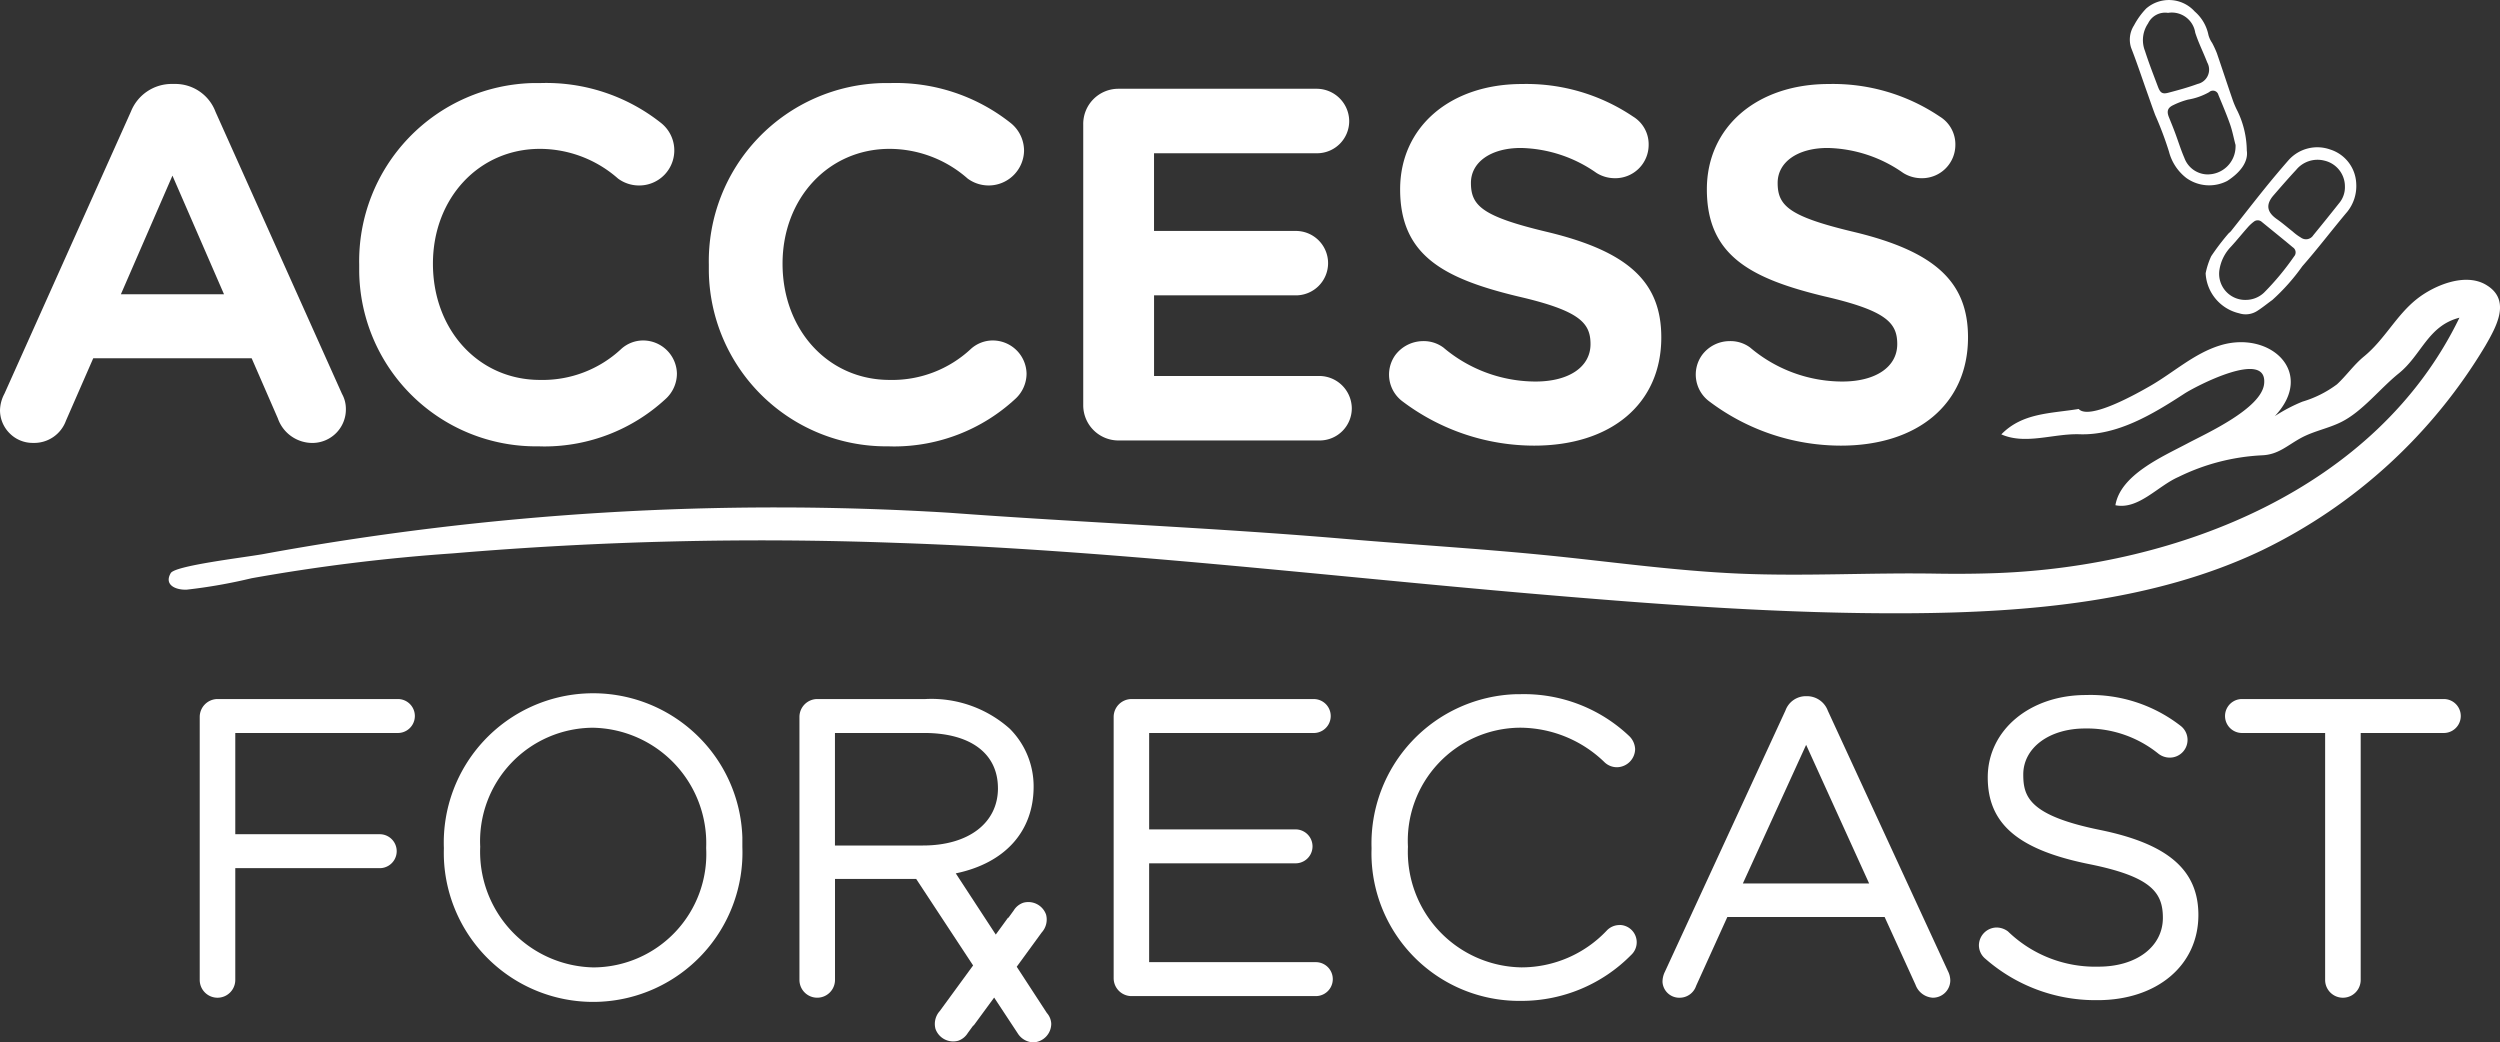 <svg xmlns="http://www.w3.org/2000/svg" width="142.649" height="59.477" viewBox="0 0 142.649 59.477"><rect x="0" y="0" width="142.649" height="59.477" fill="#333333" stroke="none"/><defs><style>.a{fill:#fff;}</style></defs><g transform="translate(-310.31 -270.945)"><g transform="translate(310.31 275.678)"><path class="a" d="M322.608,278.3a2.45,2.45,0,0,0-2.32-1.592h-.161a2.5,2.5,0,0,0-2.345,1.573l-7.218,16.1a2.111,2.111,0,0,0-.254.953,1.865,1.865,0,0,0,.564,1.322,1.843,1.843,0,0,0,1.323.534,1.927,1.927,0,0,0,1.876-1.267l1.558-3.564h9.038l1.493,3.428a2.089,2.089,0,0,0,2.016,1.405,1.914,1.914,0,0,0,1.868-1.953,1.752,1.752,0,0,0-.222-.847Zm.484,10.409h-5.884l2.942-6.769Z" transform="translate(-310.31 -276.651)"/><path class="a" d="M351.172,291.334a1.866,1.866,0,0,0-1.24.473,6.565,6.565,0,0,1-4.65,1.778c-3.482,0-6.106-2.828-6.106-6.634,0-3.734,2.625-6.55,6.106-6.55a6.758,6.758,0,0,1,4.454,1.694,2.007,2.007,0,0,0,1.146.394,2,2,0,0,0,1.29-3.581,10.544,10.544,0,0,0-6.855-2.262c-.14,0-.281,0-.421,0a10.164,10.164,0,0,0-9.927,10.369v.052c0,.11,0,.22,0,.331a10.093,10.093,0,0,0,10.193,9.977c.119,0,.236.006.354.006a10.185,10.185,0,0,0,6.92-2.695,1.963,1.963,0,0,0,.662-1.464A1.931,1.931,0,0,0,351.172,291.334Z" transform="translate(-314.473 -276.64)"/><path class="a" d="M375.174,291.334a1.866,1.866,0,0,0-1.24.473,6.571,6.571,0,0,1-4.65,1.778c-3.482,0-6.106-2.828-6.106-6.634,0-3.734,2.625-6.55,6.106-6.55a6.759,6.759,0,0,1,4.454,1.694,2.021,2.021,0,0,0,3.22-1.579,2.029,2.029,0,0,0-.784-1.607,10.553,10.553,0,0,0-6.854-2.262c-.141,0-.282,0-.421,0a10.164,10.164,0,0,0-9.927,10.369v.052c0,.111,0,.222,0,.332a10.126,10.126,0,0,0,10.194,9.975c.119,0,.237.006.354.006a10.184,10.184,0,0,0,6.919-2.695,1.963,1.963,0,0,0,.662-1.464A1.93,1.93,0,0,0,375.174,291.334Z" transform="translate(-318.526 -276.64)"/><path class="a" d="M398.157,293.427h-9.44v-4.6h8.049a1.838,1.838,0,1,0,0-3.675h-8.051v-4.433h9.308a1.835,1.835,0,0,0,1.829-1.843,1.86,1.86,0,0,0-1.839-1.837H386.652a2.006,2.006,0,0,0-1.976,2.034v16.058a2.01,2.01,0,0,0,2,1.976h11.489A1.835,1.835,0,0,0,400,295.264,1.862,1.862,0,0,0,398.157,293.427Z" transform="translate(-322.867 -276.707)"/><path class="a" d="M414.743,285.164c-3.735-.887-4.4-1.492-4.4-2.809,0-1.193,1.148-1.994,2.848-1.994a7.768,7.768,0,0,1,4.316,1.425,1.973,1.973,0,0,0,1.049.3h.027a1.9,1.9,0,0,0,1.9-1.887,1.849,1.849,0,0,0-.886-1.628,10.884,10.884,0,0,0-6.342-1.859c-4.093,0-6.952,2.448-6.952,6.008,0,3.757,2.461,5.084,6.716,6.11,3.527.814,4.147,1.509,4.147,2.724,0,1.3-1.231,2.134-3.134,2.134a8.155,8.155,0,0,1-5.26-1.939,1.891,1.891,0,0,0-1.179-.367,2,2,0,0,0-1.568.8,1.909,1.909,0,0,0,.436,2.656,12.493,12.493,0,0,0,7.486,2.508c4.409,0,7.258-2.4,7.258-6.174C421.206,288.015,419.333,286.277,414.743,285.164Z" transform="translate(-326.412 -276.651)"/><path class="a" d="M435.8,285.164c-3.736-.887-4.4-1.492-4.4-2.809,0-1.193,1.147-1.994,2.848-1.994a7.768,7.768,0,0,1,4.316,1.425,1.974,1.974,0,0,0,1.048.3h.028a1.9,1.9,0,0,0,1.9-1.887,1.855,1.855,0,0,0-.886-1.628,10.891,10.891,0,0,0-6.342-1.859c-4.092,0-6.951,2.448-6.951,6.008,0,3.757,2.461,5.084,6.716,6.11,3.527.814,4.147,1.509,4.147,2.724,0,1.3-1.229,2.134-3.133,2.134a8.148,8.148,0,0,1-5.26-1.939,1.882,1.882,0,0,0-1.179-.367,1.967,1.967,0,0,0-1.57.8,1.908,1.908,0,0,0,.439,2.656,12.485,12.485,0,0,0,7.483,2.508c4.409,0,7.258-2.4,7.258-6.174C442.265,288.015,440.392,286.277,435.8,285.164Z" transform="translate(-329.968 -276.651)"/><g transform="translate(11.396 34.824)"><path class="a" d="M335.328,318.935h-10.3a1.022,1.022,0,0,0-1.007,1.013v15.015a1.014,1.014,0,0,0,2.029,0v-6.378h8.242a.968.968,0,1,0,0-1.937H326.05v-5.776h9.278a.968.968,0,1,0,0-1.937Z" transform="translate(-324.021 -318.605)"/><path class="a" d="M355.113,320.829a8.524,8.524,0,0,0-14.332,6.549c-.005.18-.005.362,0,.543a8.522,8.522,0,0,0,8.509,8.228q.152,0,.3-.005a8.526,8.526,0,0,0,8.223-8.833c0-.181,0-.363,0-.544A8.468,8.468,0,0,0,355.113,320.829Zm.635,6.514v.047a6.469,6.469,0,0,1-6.423,6.791,6.6,6.6,0,0,1-6.47-6.884,6.47,6.47,0,0,1,6.423-6.792A6.59,6.59,0,0,1,355.748,327.342Z" transform="translate(-326.85 -318.538)"/><path class="a" d="M377.591,334.209l1.426-1.956a1.1,1.1,0,0,0,.249-1.017,1.072,1.072,0,0,0-1.31-.676,1.038,1.038,0,0,0-.537.438l-.307.423-.017-.011-.7.963-2.282-3.492c2.8-.582,4.442-2.385,4.442-4.953a4.649,4.649,0,0,0-1.361-3.3,6.707,6.707,0,0,0-4.811-1.694H366.2a1.022,1.022,0,0,0-1.007,1.013l0,15.014a1.014,1.014,0,0,0,2.029,0V329.2h4.633l3.247,4.935-1.9,2.6a1.1,1.1,0,0,0-.248,1.016,1.071,1.071,0,0,0,1.309.677,1.041,1.041,0,0,0,.537-.44l.313-.429.017.009,1.173-1.6L377.642,338a1.09,1.09,0,0,0,.9.525,1.068,1.068,0,0,0,1.019-1.064.988.988,0,0,0-.252-.616Zm-1.071-10.186c0,1.985-1.681,3.268-4.282,3.268h-5.019v-6.421h5.088C374.944,320.871,376.519,322.032,376.519,324.023Z" transform="translate(-330.973 -318.604)"/><path class="a" d="M398.3,333.948h-9.511v-5.639h8.355a.968.968,0,1,0,0-1.936h-8.354v-5.5h9.392a.968.968,0,1,0,0-1.937H387.771a1.022,1.022,0,0,0-1.006,1.013v14.924a1.021,1.021,0,0,0,1.014,1.012H398.3a.968.968,0,0,0,0-1.937Z" transform="translate(-334.616 -318.605)"/><path class="a" d="M418.621,331.775H418.6a1,1,0,0,0-.712.315,6.7,6.7,0,0,1-4.867,2.1,6.591,6.591,0,0,1-6.476-6.884,6.45,6.45,0,0,1,6.381-6.792,6.953,6.953,0,0,1,4.851,1.986,1.028,1.028,0,0,0,.7.27,1.054,1.054,0,0,0,1.031-1.031,1.1,1.1,0,0,0-.362-.77,8.724,8.724,0,0,0-6.2-2.367l-.211,0a8.518,8.518,0,0,0-8.267,8.78c0,.1-.005.2-.005.3a8.428,8.428,0,0,0,8.419,8.42c.038,0,.1,0,.149,0a8.786,8.786,0,0,0,6.252-2.622.987.987,0,0,0-.659-1.71Z" transform="translate(-337.604 -318.549)"/><path class="a" d="M433.88,319.575a1.271,1.271,0,0,0-1.226-.836h-.017a1.237,1.237,0,0,0-1.178.818l-6.879,14.907a1.3,1.3,0,0,0-.136.581.956.956,0,0,0,.943.9h.028a.992.992,0,0,0,.949-.682l1.779-3.924h8.975l1.764,3.868a1.118,1.118,0,0,0,.983.737.994.994,0,0,0,1-.971,1.186,1.186,0,0,0-.131-.539Zm-4.851,9.85,3.61-7.909,3.595,7.909Z" transform="translate(-340.978 -318.572)"/><path class="a" d="M453.061,326.353c-4.036-.823-4.364-1.9-4.364-3.162,0-1.52,1.481-2.624,3.53-2.624A6.478,6.478,0,0,1,456.4,322a1.05,1.05,0,0,0,.659.229,1.011,1.011,0,0,0,.6-1.825,8.381,8.381,0,0,0-5.389-1.746c-3.191,0-5.6,2-5.6,4.7,0,2.646,1.725,4.124,5.768,4.944,3.551.714,4.225,1.613,4.225,3.069,0,1.641-1.5,2.786-3.67,2.786a7.16,7.16,0,0,1-5.167-2.009,1.091,1.091,0,0,0-.653-.225,1.025,1.025,0,0,0-1.007,1.021,1,1,0,0,0,.372.766,9.519,9.519,0,0,0,6.273,2.359h.121c3.389,0,5.757-1.98,5.757-4.861C458.689,328.642,456.954,327.146,453.061,326.353Z" transform="translate(-344.646 -318.557)"/><path class="a" d="M475.547,318.935H464.031a.968.968,0,1,0,0,1.937h4.743l0,14.091a1.014,1.014,0,0,0,2.029,0V320.872h4.742a.968.968,0,0,0,0-1.937Z" transform="translate(-347.499 -318.605)"/></g></g><g transform="translate(319.929 270.945)"><path class="a" d="M454.305,290.564a2.444,2.444,0,0,0-.209-.136c-1.19-.688-2.938.042-3.922.818-1.183.933-1.84,2.312-3.019,3.279-.581.476-1,1.089-1.541,1.59a6.26,6.26,0,0,1-1.972.99,9.206,9.206,0,0,0-1.578.828c2.355-2.5-.279-4.915-3.126-4.035-1.484.459-2.646,1.541-3.964,2.3-.709.409-3.493,1.993-4.1,1.326-1.628.263-3.216.22-4.415,1.449,1.381.61,2.974-.056,4.466-.006,2.153.072,4.163-1.135,5.984-2.321.625-.407,4.75-2.571,4.546-.562-.145,1.416-3.3,2.833-4.366,3.4-1.43.76-3.833,1.793-4.12,3.532,1.309.268,2.414-1.094,3.591-1.61a12.136,12.136,0,0,1,4.763-1.238c.948-.034,1.445-.565,2.253-1,.726-.389,1.533-.531,2.263-.892,1.219-.6,2.219-1.914,3.294-2.779,1.314-1.057,1.658-2.715,3.466-3.181-4.746,9.8-16.066,14.176-26.364,14.571-1.181.045-2.364.051-3.546.032-3.724-.06-7.454.159-11.176,0-3.787-.163-7.546-.711-11.314-1.078-3.729-.363-7.473-.587-11.206-.906-7.514-.641-15.042-.931-22.555-1.489a161.922,161.922,0,0,0-39.2,2.366c-1.222.21-4.984.654-5.231,1.077-.385.656.243.964.9.946a30.378,30.378,0,0,0,3.709-.652,107.184,107.184,0,0,1,11.506-1.421,209.071,209.071,0,0,1,25.235-.6c12.187.4,24.307,1.871,36.448,2.912,7.108.608,14.258,1.149,21.4,1.106,6.74-.041,13.957-.647,20.124-3.591a30.127,30.127,0,0,0,12.752-11.678C454.686,292.859,455.49,291.438,454.305,290.564Z" transform="translate(-321.883 -274.188)"/><path class="a" d="M463.2,279.533c.1.652-.382,1.264-1.113,1.735a2.238,2.238,0,0,1-2.34-.17,2.776,2.776,0,0,1-.987-1.5,19.4,19.4,0,0,0-.784-2.084c-.175-.465-.334-.936-.5-1.4-.288-.812-.559-1.632-.873-2.434a1.5,1.5,0,0,1,.162-1.287,4.24,4.24,0,0,1,.695-.962,1.98,1.98,0,0,1,2.768.169,2.4,2.4,0,0,1,.785,1.346,1.466,1.466,0,0,0,.209.447,5.8,5.8,0,0,1,.27.584c.3.876.589,1.758.891,2.635a4.865,4.865,0,0,0,.293.684A5.289,5.289,0,0,1,463.2,279.533Zm-.647-.332c-.1-.381-.173-.771-.3-1.141-.2-.573-.441-1.136-.674-1.7a.319.319,0,0,0-.385-.234.329.329,0,0,0-.143.077,3.673,3.673,0,0,1-1.207.426,4.441,4.441,0,0,0-.835.312c-.33.153-.387.354-.253.69.117.292.236.578.347.877.18.48.329.972.533,1.441a1.428,1.428,0,0,0,1.286.947,1.593,1.593,0,0,0,1.636-1.548,1.464,1.464,0,0,0,0-.148Zm-3.832-7.519a1.08,1.08,0,0,0-1.154.6,1.687,1.687,0,0,0-.177,1.568c.221.692.487,1.37.743,2.05.132.352.257.427.6.334.559-.147,1.12-.3,1.664-.5a.836.836,0,0,0,.632-1,.864.864,0,0,0-.087-.227c-.219-.57-.5-1.119-.684-1.7a1.351,1.351,0,0,0-1.538-1.13Z" transform="translate(-344.618 -270.945)"/><path class="a" d="M461.731,288.246a4.309,4.309,0,0,1,.317-.974,13.492,13.492,0,0,1,.957-1.263c.051-.065.126-.111.176-.175.637-.8,1.267-1.615,1.912-2.414q.671-.832,1.376-1.637a2.195,2.195,0,0,1,2.37-.6,2.125,2.125,0,0,1,1.484,1.932,2.339,2.339,0,0,1-.511,1.621c-.867,1.028-1.677,2.1-2.564,3.108a11.644,11.644,0,0,1-1.713,1.926c-.281.2-.552.426-.843.612a1.213,1.213,0,0,1-1.055.145A2.473,2.473,0,0,1,461.731,288.246Zm7.947-4.953a1.509,1.509,0,0,0-1.17-1.475,1.578,1.578,0,0,0-1.612.526c-.44.473-.864.962-1.287,1.449-.46.529-.39.96.189,1.364.31.217.6.47.893.7a2.954,2.954,0,0,0,.476.352.491.491,0,0,0,.687-.106c.007-.01.014-.02.021-.031q.739-.9,1.466-1.819A1.412,1.412,0,0,0,469.678,283.293Zm-5.648,6.471a1.515,1.515,0,0,0,1.034-.416,15.1,15.1,0,0,0,1.711-2.061.345.345,0,0,0-.021-.486.4.4,0,0,0-.052-.04c-.583-.489-1.174-.962-1.762-1.443a.348.348,0,0,0-.458-.017,2.3,2.3,0,0,0-.362.339c-.319.359-.619.735-.943,1.087a2.439,2.439,0,0,0-.657,1.31,1.489,1.489,0,0,0,1.23,1.709A1.447,1.447,0,0,0,464.03,289.764Z" transform="translate(-345.497 -272.652)"/></g></g></svg>